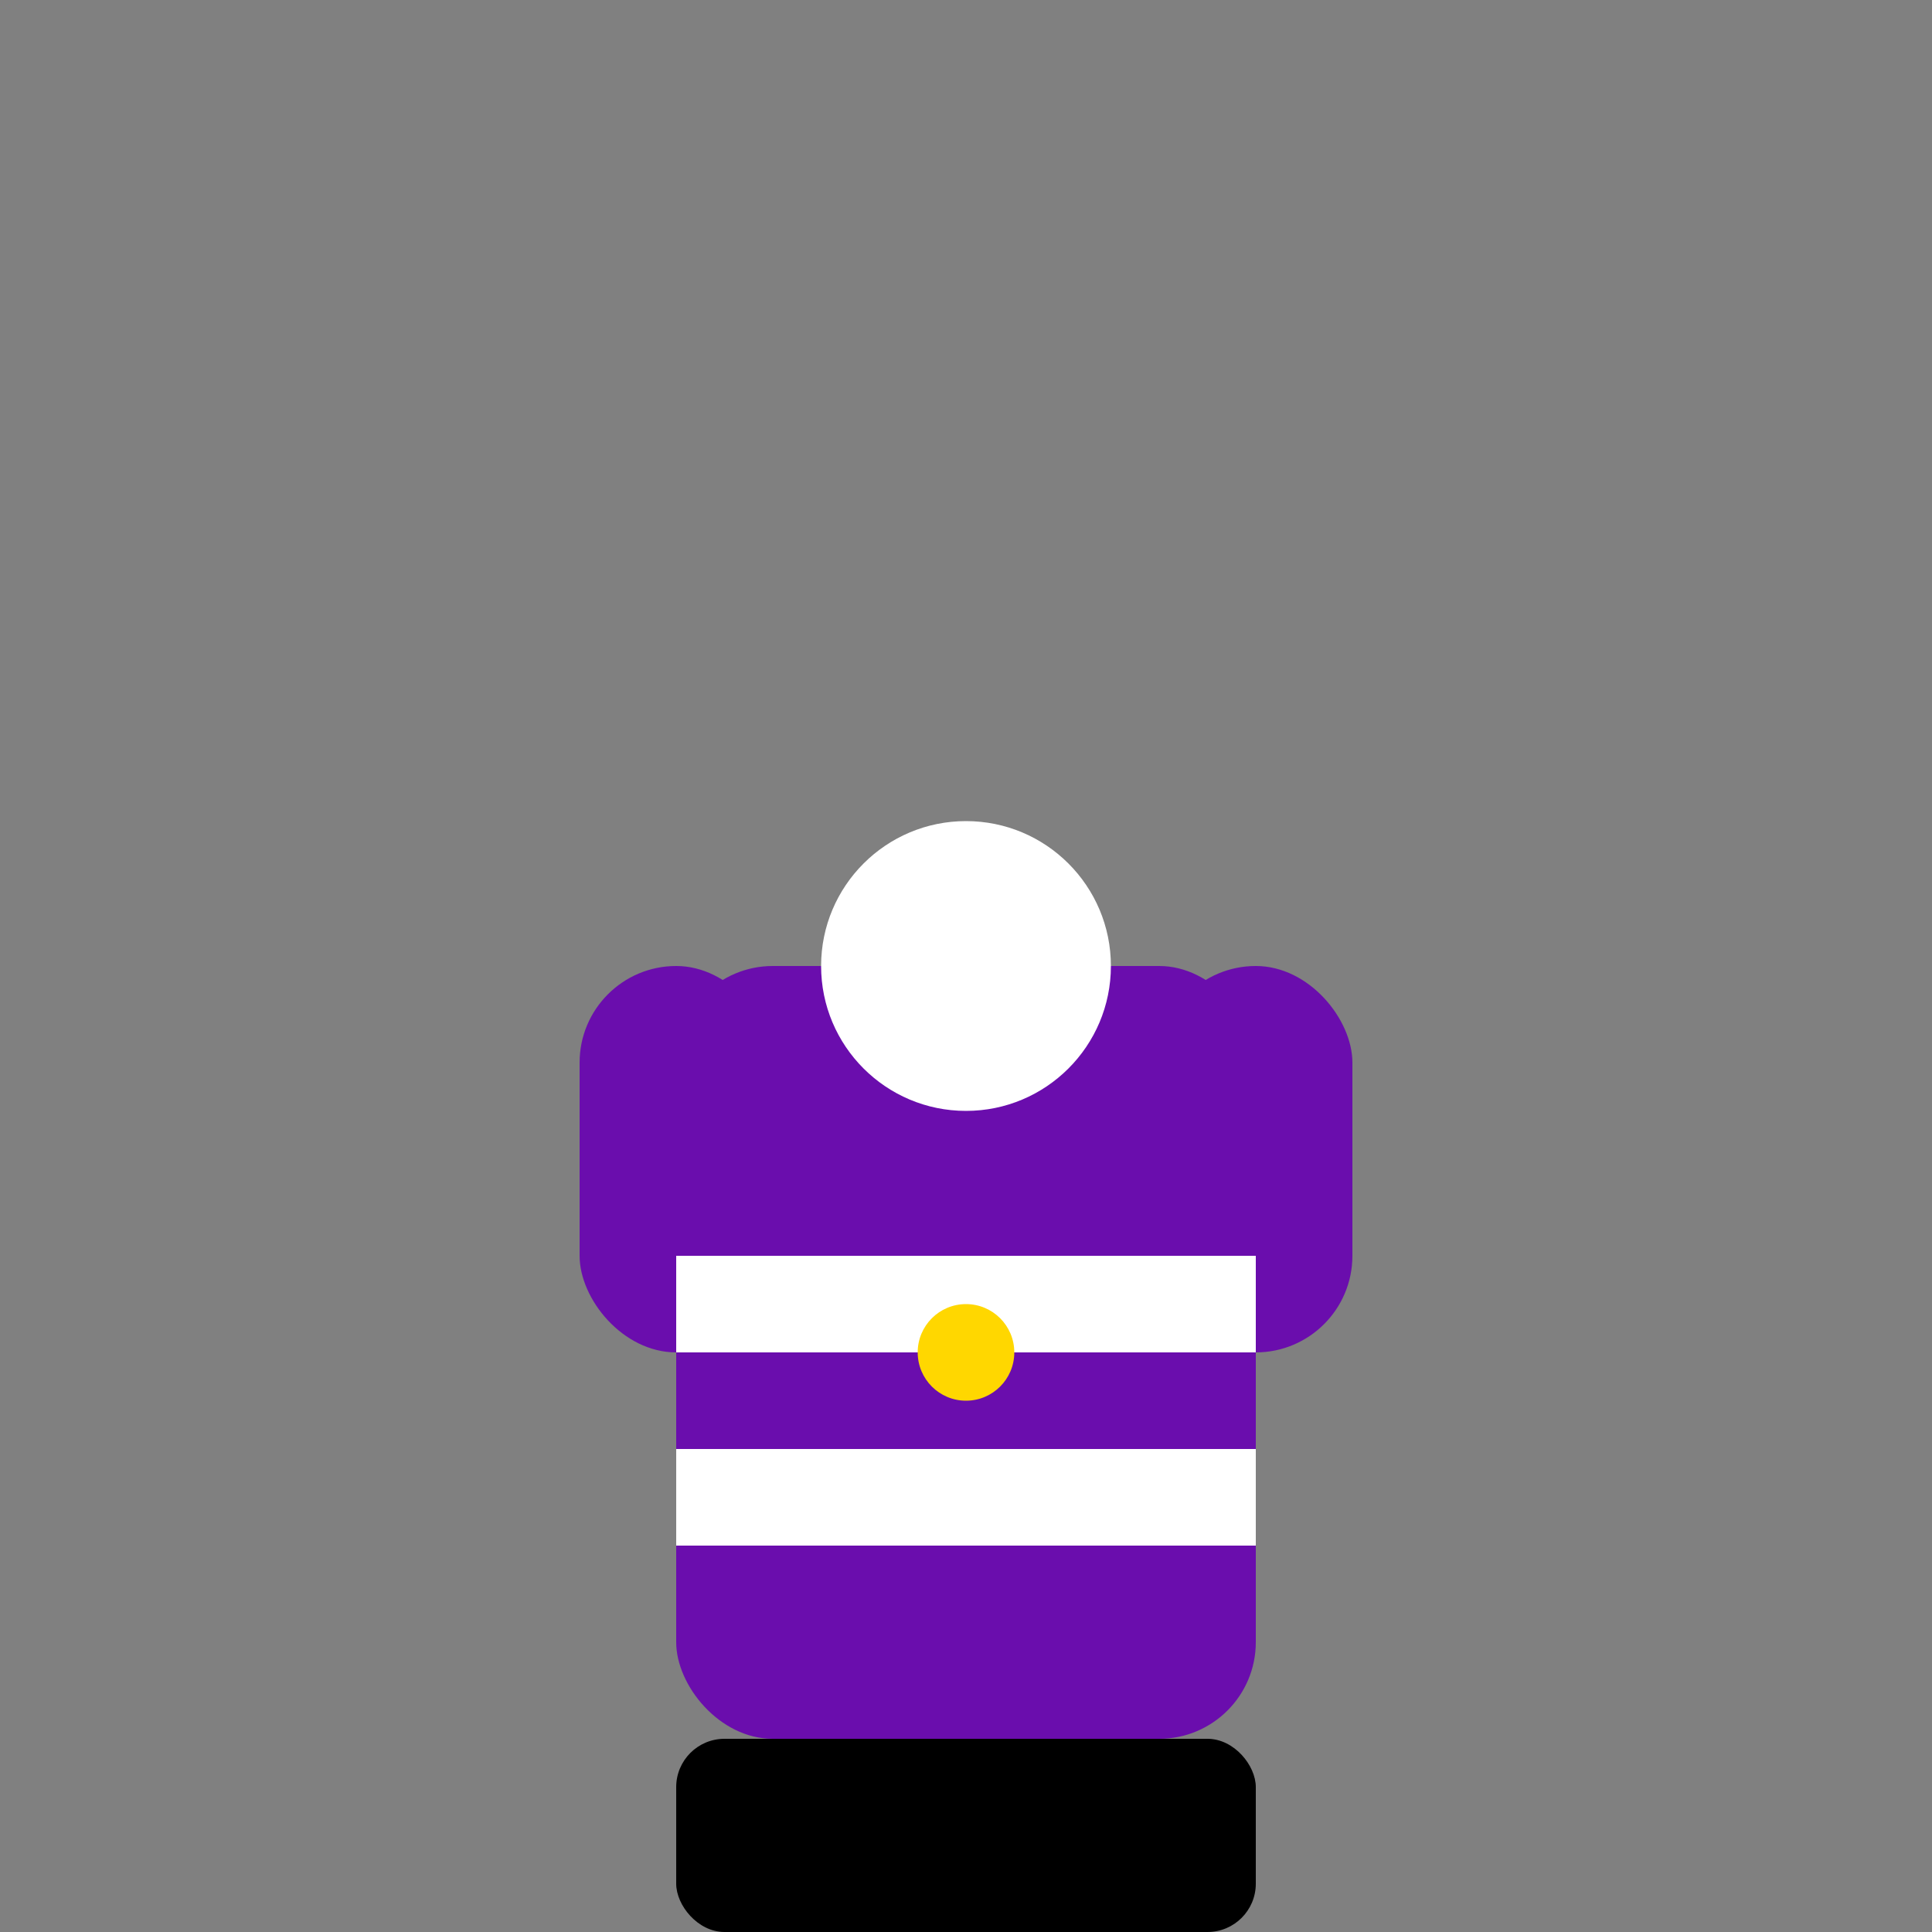 <svg width="200" height="200" xmlns="http://www.w3.org/2000/svg" viewBox="0 0 200 200">
  <rect x="0" y="0" width="200" height="200" fill="#808080" stroke="none"/>
  <!-- Основная часть футболки -->
  <rect x="70" y="100" width="60" height="80" fill="#6a0dad" rx="10" ry="10"/> <!-- Глубокий фиолетовый -->

  <!-- Рукава -->
  <rect x="60" y="100" width="20" height="40" fill="#6a0dad" rx="10" ry="10"/> <!-- Левый рукав -->
  <rect x="120" y="100" width="20" height="40" fill="#6a0dad" rx="10" ry="10"/> <!-- Правый рукав -->

  <!-- Вырез горловины -->
  <circle cx="100" cy="100" r="15" fill="#ffffff"/> <!-- Белый вырез -->

  <!-- Полоски на футболке (опционально) -->
  <rect x="70" y="130" width="60" height="10" fill="#ffffff"/> <!-- Белая полоска -->
  <rect x="70" y="150" width="60" height="10" fill="#ffffff"/> <!-- Белая полоска -->

  <!-- Логотип (опционально) -->
  <circle cx="100" cy="140" r="5" fill="#ffd700"/> <!-- Золотой кружок как логотип -->

  <!-- Штаны (черный прямоугольник) -->
  <rect x="70" y="180" width="60" height="20" fill="#000000" rx="5" ry="5"/> <!-- Черные штаны -->
</svg>